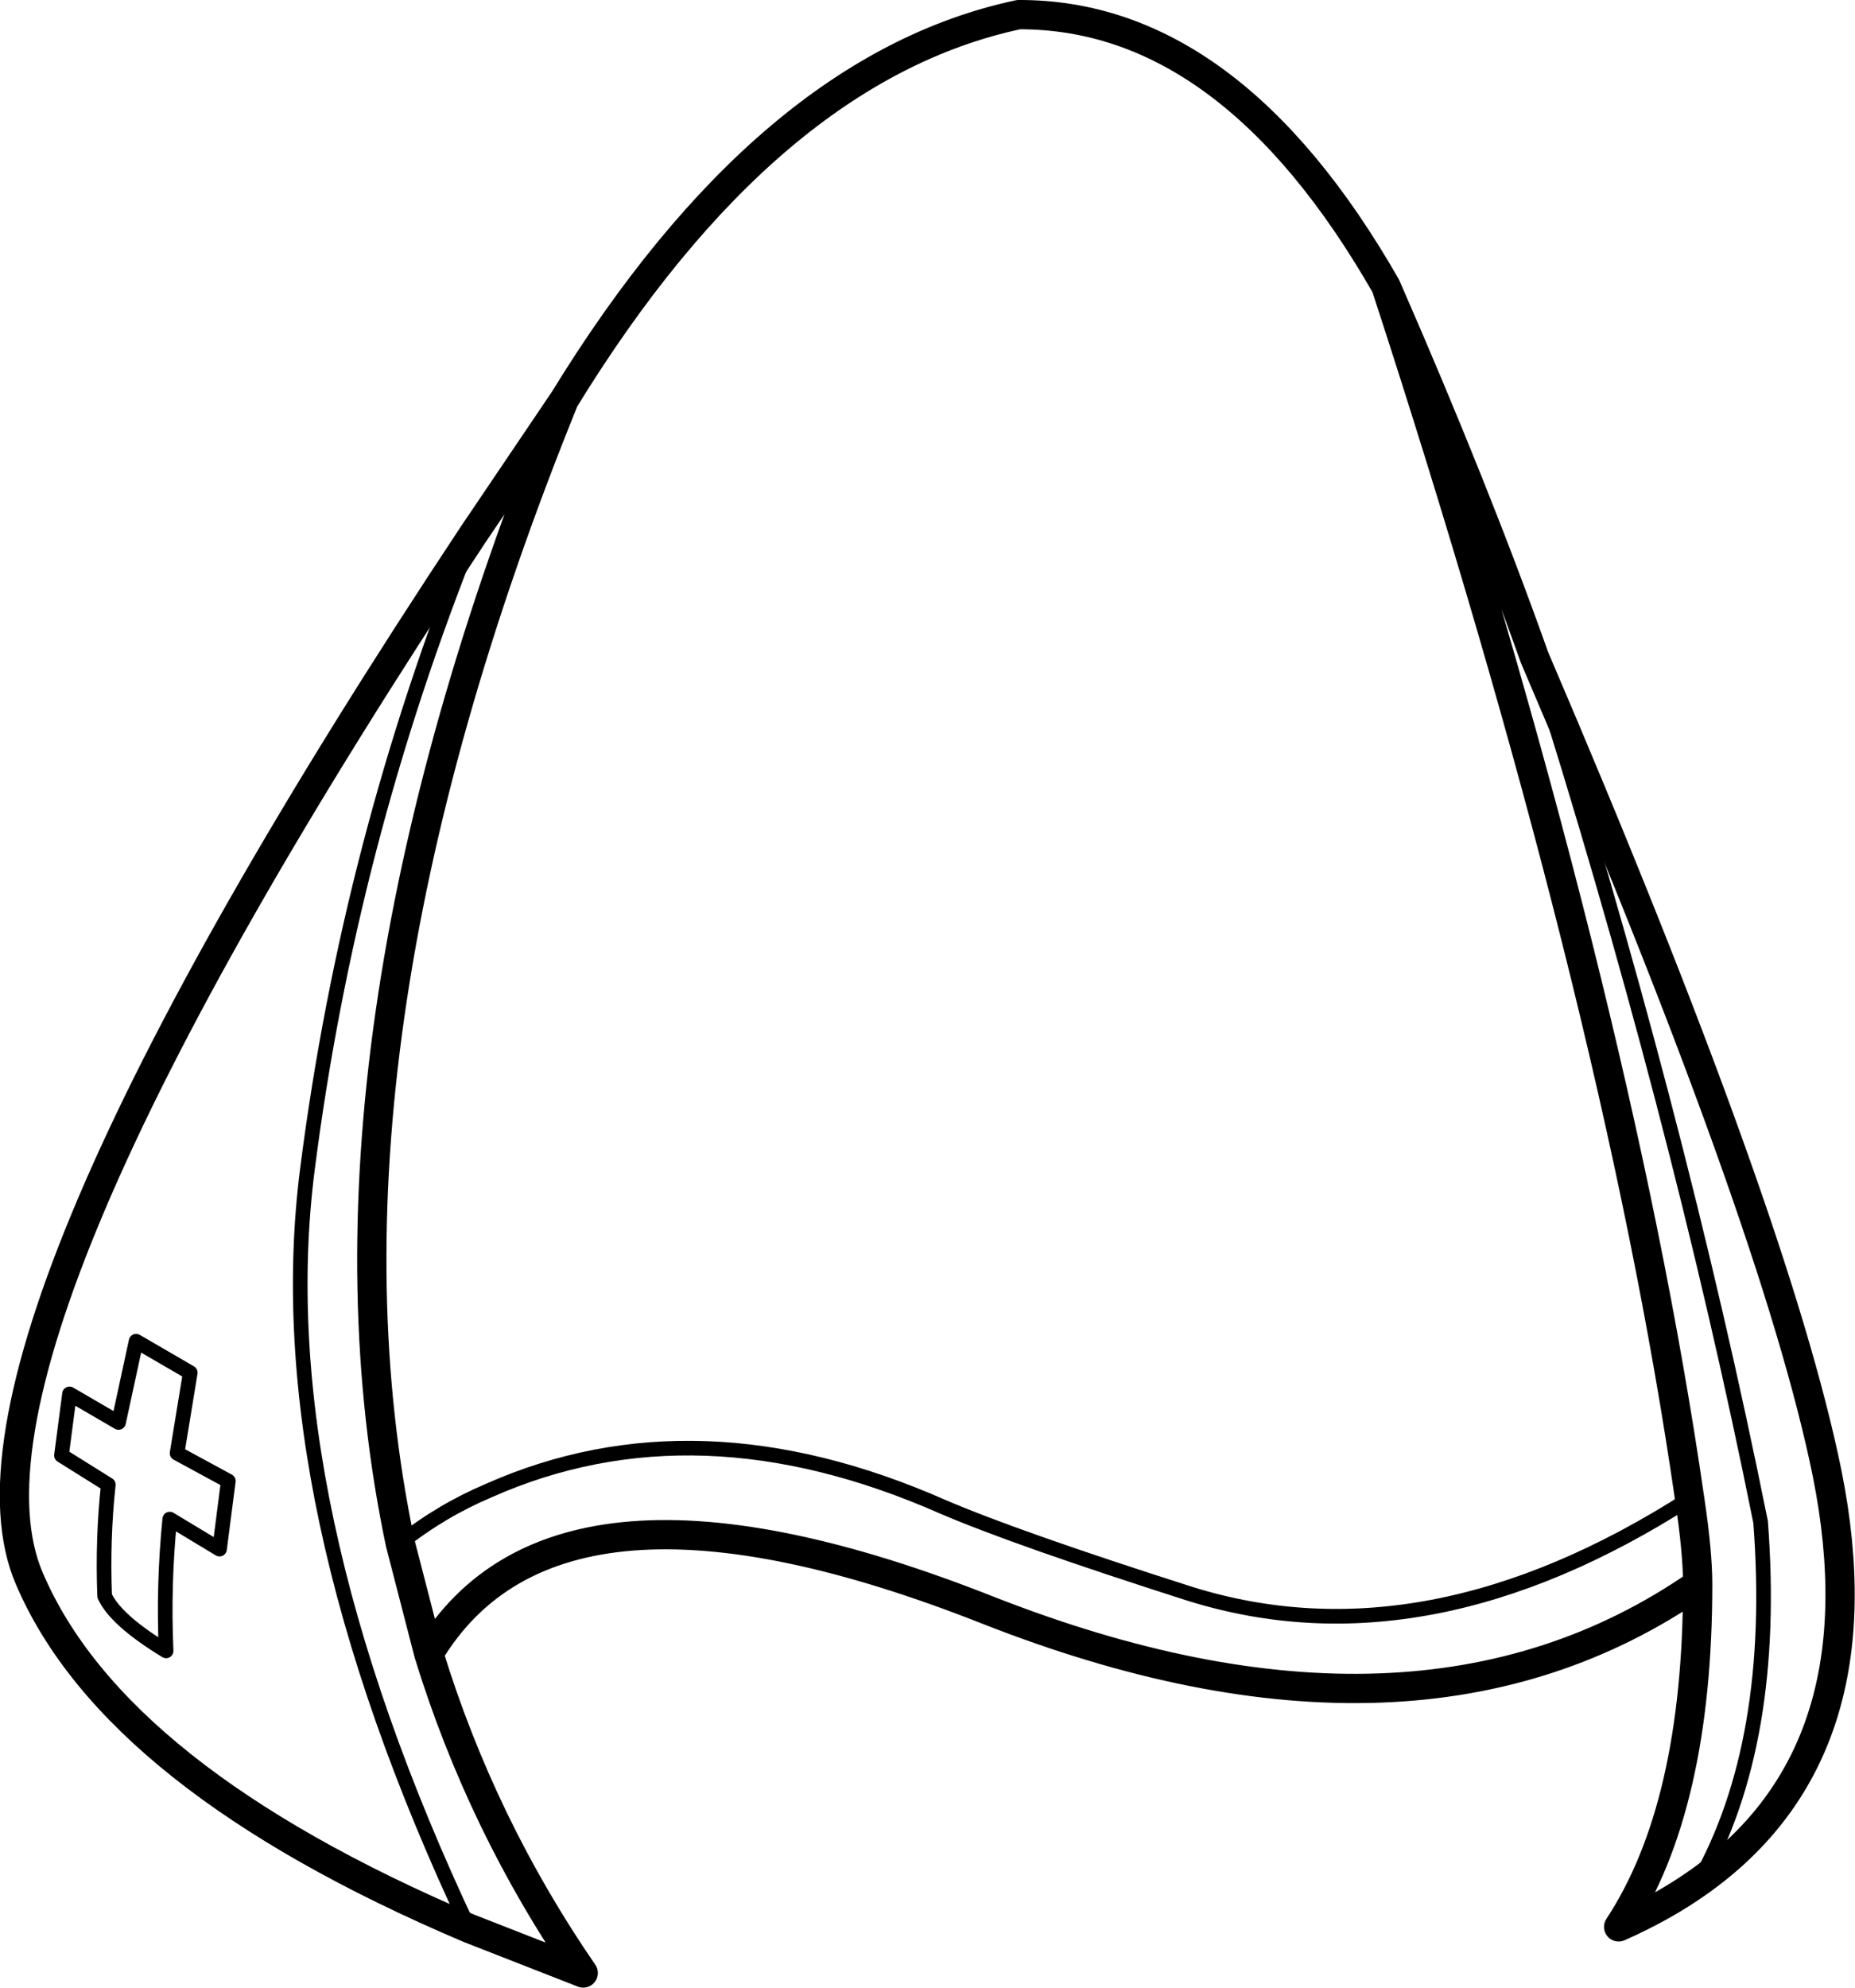 <?xml version="1.0" encoding="UTF-8" standalone="no"?>
<svg xmlns:xlink="http://www.w3.org/1999/xlink" height="135.75px" width="126.75px" xmlns="http://www.w3.org/2000/svg">
  <g transform="matrix(1.0, 0.0, 0.0, 1.0, 63.4, 67.85)">
    <path d="M31.3 -48.3 Q37.4 -34.35 41.45 -22.95 57.95 15.55 61.45 32.8 65.25 51.8 52.65 60.7 50.25 62.4 47.2 63.75 52.6 55.55 52.6 40.35 33.4 53.65 4.05 42.1 -25.35 30.5 -34.1 45.1 -30.5 56.8 -23.55 66.9 L-31.35 63.85 Q-55.6 53.55 -61.4 39.95 -68.05 24.45 -31.1 -31.3 L-24.85 -40.55 Q-10.95 -63.2 6.2 -66.85 20.65 -66.9 31.3 -48.3 47.05 -0.05 52.05 34.5 52.6 38.15 52.6 40.35 M-36.05 37.55 L-34.1 45.1 M-24.85 -40.55 Q-43.05 4.3 -36.05 37.55" fill="none" stroke="#000000" stroke-linecap="round" stroke-linejoin="round" stroke-width="2.0"/>
    <path d="M-36.05 37.55 Q-33.3 35.35 -30.0 33.95 -15.8 27.65 1.0 35.05 6.0 37.2 17.9 41.0 34.05 46.05 52.05 34.5 M41.45 -22.95 Q51.2 7.75 56.9 36.1 58.05 51.15 52.65 60.7 M-56.25 41.15 Q-56.4 37.25 -56.0 33.55 L-59.2 31.55 -58.65 27.35 -55.3 29.3 -54.1 23.75 -50.4 25.9 -51.3 31.4 -47.8 33.3 -48.4 37.95 -51.8 35.9 Q-52.25 40.4 -52.05 44.9 -55.5 42.8 -56.25 41.15 M-31.1 -31.3 Q-39.55 -10.3 -42.4 12.05 -45.25 34.4 -31.35 63.85" fill="none" stroke="#000000" stroke-linecap="round" stroke-linejoin="round" stroke-width="1.0"/>
  </g>
</svg>
